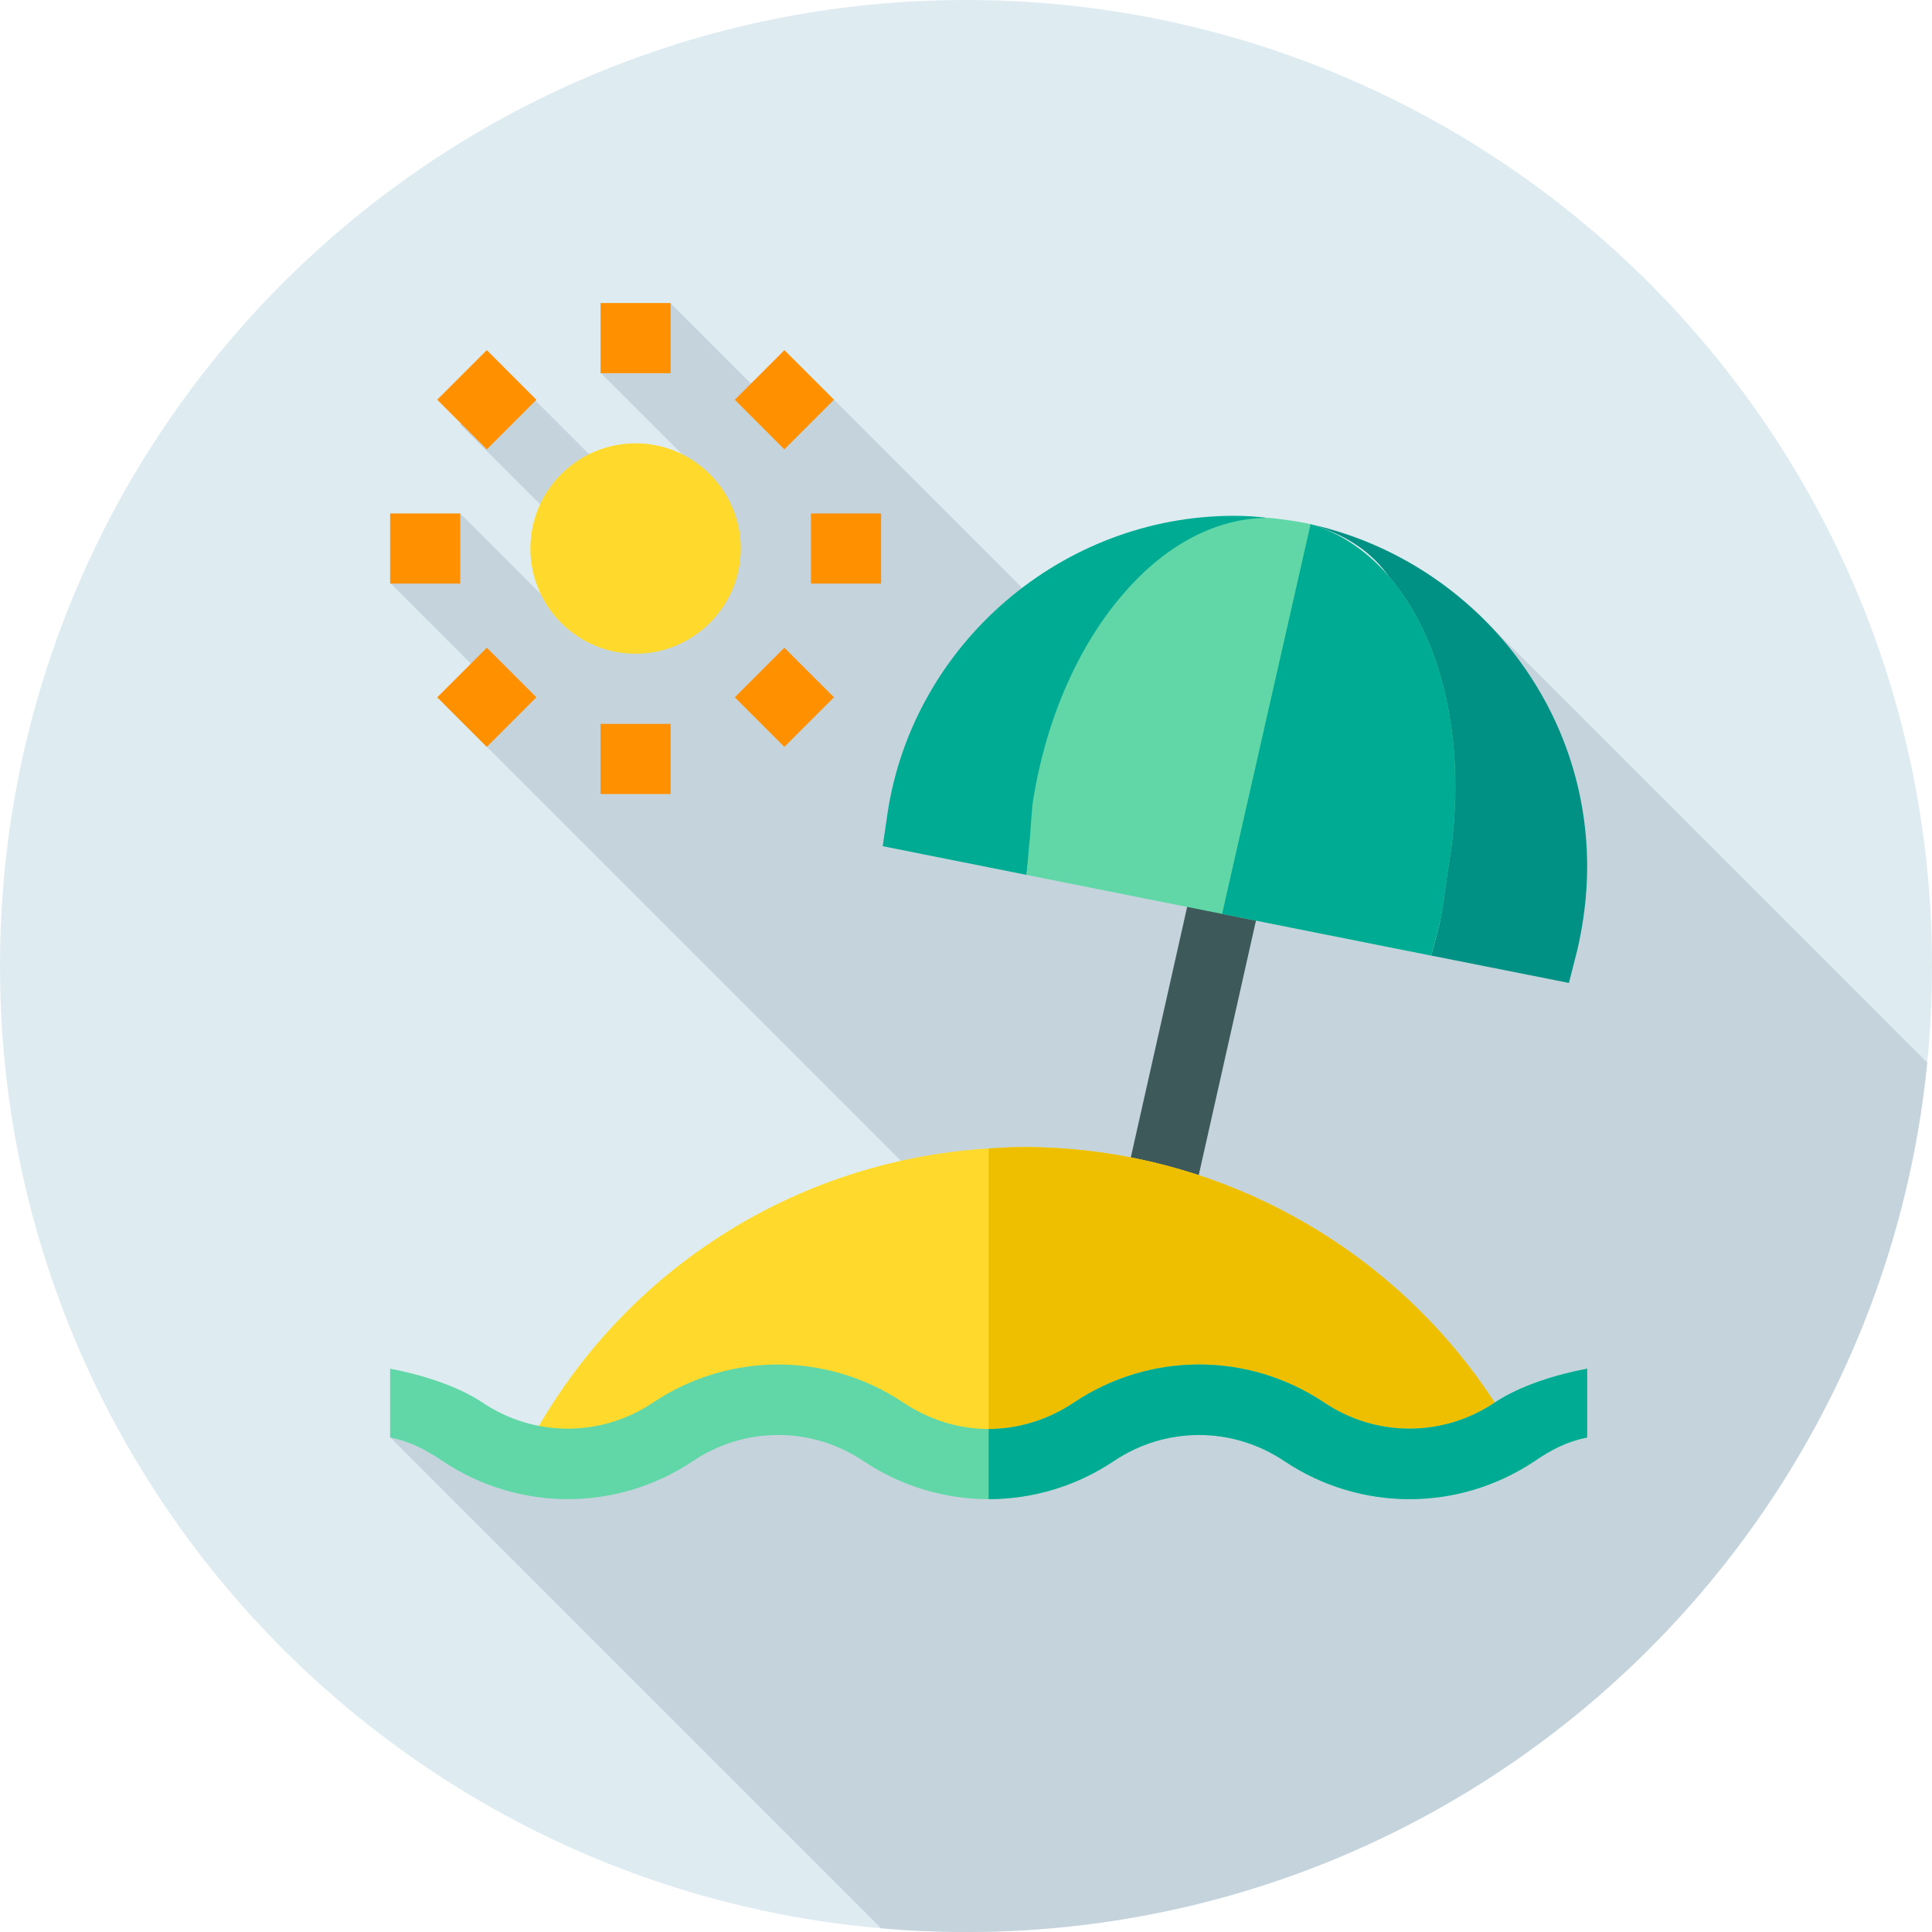 <svg height="512pt" viewBox="0 0 512 512" width="512pt" xmlns="http://www.w3.org/2000/svg"><path d="m512 256c0 141.387-114.613 256-256 256s-256-114.613-256-256 114.613-256 256-256 256 114.613 256 256zm0 0" fill="#deecf1"/><path d="m510.73 281.605-118.906-118.906-57.016 57.02-125.07-125.066-8.855 8.859-23.195-23.195-18.5 18.496 23.195 23.195-12.309 12.309-35.035-35.035-13.152 13.148 35.039 35.039-11.785 11.781-23.184-23.188-18.496 18.5 23.184 23.184-8.891 8.895 127.348 127.348-102.102 74.262-26.785-20.035-12.758 12.754 130.035 130.035c7.418.645 14.922.996 22.508.996 132.742 0 241.883-101.035 254.73-230.395zm0 0" fill="#c5d3dd"/><path d="m320.855 212.566-23.016 102.332 18.137 4.086 23.293-103.582zm0 0" fill="#3e5959"/><path d="m335.98 137.25c-2.977-.371-5.949-.559-8.922-.559-45.543 0-84.949 33.832-91.824 78.625l-1.301 8.926 38.105 7.617c1.863-20.953 19.508-32.895 24.66-45.602 18.578-45.809 38.348-49.008 39.281-49.008zm0 0" fill="#00ab94"/><path d="m347.316 138.922c27.883 8.18 32.84 32.59 25.59 76.457-.742 4.09 9.543 25.59 8.613 29.309l-2.23 8.551 36.492 7.246 2.23-8.734c1.676-7.25 2.605-14.684 2.605-22.121-.004-44.426-31.664-81.414-73.301-90.707zm0 0" fill="#009184"/><path d="m347.316 138.922c-3.172-.793-9.926-1.672-11.336-1.672-13.383 0-26.766 6.879-37.918 19.703-12.082 13.754-20.633 33.086-24.164 54.461-.559 2.789-.746 9.297-1.117 12.082l-.742 8.363 107.25 21.379 2.23-8.551c.93-3.719 1.672-11.34 2.418-15.43 7.246-43.867-8.738-82.156-36.621-90.336zm0 0" fill="#61d7a8"/><path d="m379.289 253.238 2.23-8.551c.926-3.719 1.672-11.34 2.414-15.43 7.25-43.867-8.734-82.156-36.617-90.336l-23.441 103.27zm0 0" fill="#00ab94"/><path d="m168.441 173.246c-15.375 0-27.883-12.504-27.883-27.879s12.508-27.883 27.883-27.883 27.883 12.508 27.883 27.883-12.508 27.879-27.883 27.879zm0 0" fill="#ffda2d"/><g fill="#ff9100"><path d="m159.148 80.309h18.586v18.59h-18.586zm0 0"/><path d="m159.148 191.836h18.586v18.586h-18.586zm0 0"/><path d="m103.387 136.07h18.586v18.59h-18.586zm0 0"/><path d="m214.91 136.07h18.59v18.59h-18.59zm0 0"/><path d="m129.016 171.648 13.141 13.141-13.148 13.152-13.145-13.141zm0 0"/><path d="m207.875 92.785 13.145 13.145-13.152 13.152-13.141-13.145zm0 0"/><path d="m207.867 171.648 13.152 13.148-13.145 13.145-13.148-13.152zm0 0"/><path d="m129.008 92.785 13.148 13.152-13.141 13.145-13.152-13.152zm0 0"/></g><path d="m400.852 379.445v.375c-16.73 10.777-38.477 10.777-55.207-.375-16.914-11.336-38.848-11.336-55.762 0-8.551 5.578-18.219 8.551-27.883 8.551s-19.332-2.973-27.883-8.551c-16.914-11.336-38.848-11.336-55.762 0-12.082 7.996-26.582 10.227-40.148 6.879l1.484-2.789c24.352-46.281 70.633-76.023 122.309-79.184 3.16-.184 6.133-.371 9.293-.371 53.531 0 103.16 28.996 129.559 75.465zm0 0" fill="#ffda2d"/><path d="m400.852 379.445v.375c-16.73 10.777-38.477 10.777-55.207-.375-16.914-11.336-38.848-11.336-55.762 0-8.551 5.578-18.219 8.551-27.883 8.551v-83.645c3.16-.184 6.133-.371 9.293-.371 53.531 0 103.16 28.996 129.559 75.465zm0 0" fill="#eebf00"/><path d="m420.613 380.934c-5.391 1.117-9.352 3.16-14 6.32-20.074 13.383-46.098 13.383-66.172 0-13.758-9.293-31.598-9.293-45.355 0-10.035 6.691-21.562 10.035-33.086 10.035s-23.051-3.344-33.086-10.035c-13.758-9.293-31.598-9.293-45.355 0-20.074 13.383-46.098 13.383-66.172 0-4.648-3.16-8.609-5.203-14-6.32v-18.215c7.992 1.484 17.719 4.461 24.41 8.922 13.754 9.293 31.598 9.293 45.352 0 20.078-13.383 46.098-13.383 66.176 0 6.875 4.645 14.867 7.062 22.676 7.062 7.805 0 15.797-2.418 22.676-7.062 20.074-13.383 46.098-13.383 66.172 0 13.754 9.293 31.598 9.293 45.352 0 6.695-4.461 16.422-7.438 24.414-8.922zm0 0" fill="#61d7a8"/><path d="m420.613 380.934c-5.391 1.117-9.352 3.16-14 6.32-20.074 13.383-46.098 13.383-66.172 0-13.758-9.293-31.598-9.293-45.355 0-10.035 6.691-21.562 10.035-33.086 10.035v-18.586c7.809 0 15.801-2.418 22.676-7.062 20.074-13.383 46.098-13.383 66.172 0 13.758 9.293 31.598 9.293 45.355 0 6.691-4.461 16.418-7.438 24.41-8.922zm0 0" fill="#00ab94"/></svg>
